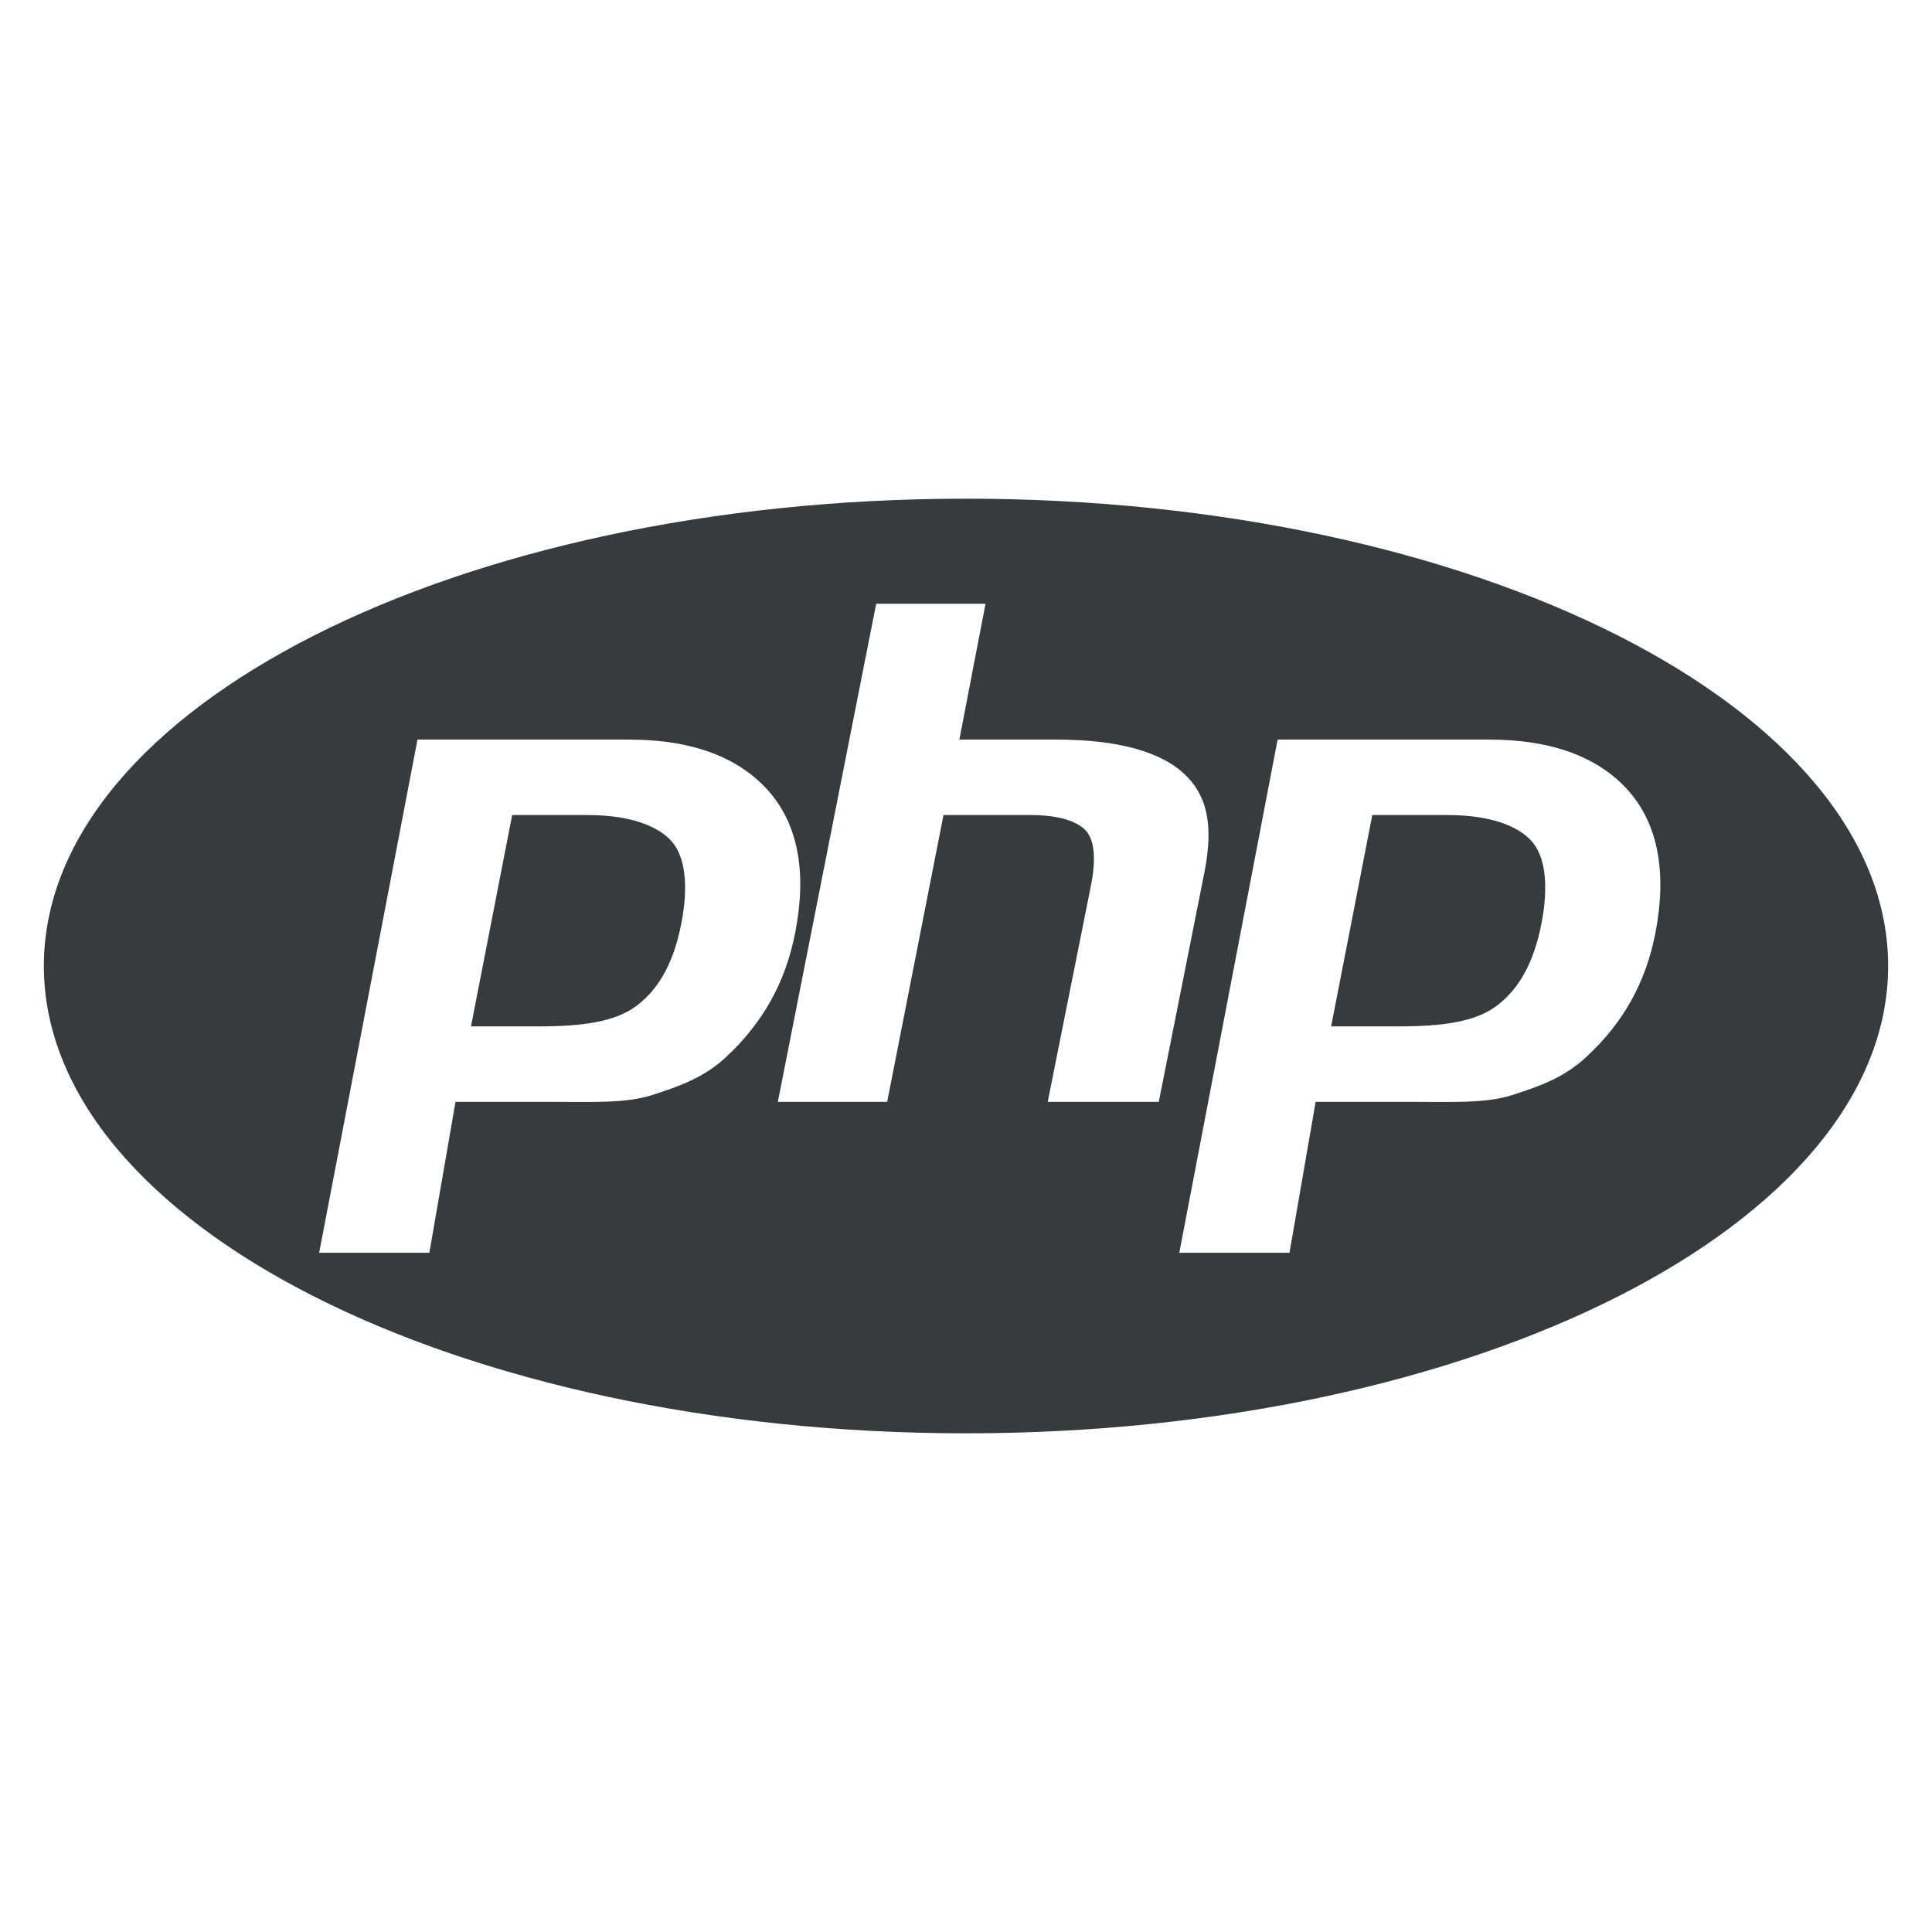 <svg xmlns="http://www.w3.org/2000/svg" viewBox="0 0 128 128"><path fill="#363b3d" d="M64 33.039c-33.74 0-61.094 13.862-61.094 30.961s27.354 30.961 61.094 30.961 61.094-13.862 61.094-30.961-27.354-30.961-61.094-30.961zm-15.897 36.993c-1.458 1.364-3.077 1.927-4.86 2.507-1.783.581-4.052.461-6.811.461h-6.253l-1.733 10h-7.301l6.515-34h14.04c4.224 0 7.305 1.215 9.242 3.432 1.937 2.217 2.519 5.364 1.747 9.337-.319 1.637-.856 3.159-1.614 4.515-.759 1.357-1.75 2.624-2.972 3.748zm21.311 2.968l2.881-14.42c.328-1.688.208-2.942-.361-3.555-.57-.614-1.782-1.025-3.635-1.025h-5.79l-3.731 19h-7.244l6.515-33h7.244l-1.732 9h6.453c4.061 0 6.861.815 8.402 2.231s2.003 3.356 1.387 6.528l-3.031 15.241h-7.358zm40.259-11.178c-.318 1.637-.856 3.133-1.613 4.488-.758 1.357-1.748 2.598-2.971 3.722-1.458 1.364-3.078 1.927-4.86 2.507-1.782.581-4.053.461-6.812.461h-6.253l-1.732 10h-7.301l6.514-34h14.041c4.224 0 7.305 1.215 9.241 3.432 1.935 2.217 2.518 5.418 1.746 9.39zM95.919 54h-5.001l-2.727 14h4.442c2.942 0 5.136-.29 6.576-1.4 1.442-1.108 2.413-2.828 2.918-5.421.484-2.491.264-4.434-.66-5.458-.925-1.024-2.774-1.721-5.548-1.721zM38.934 54h-5.002l-2.727 14h4.441c2.943 0 5.136-.29 6.577-1.4 1.441-1.108 2.413-2.828 2.917-5.421.484-2.491.264-4.434-.66-5.458s-2.772-1.721-5.546-1.721z"/></svg>
